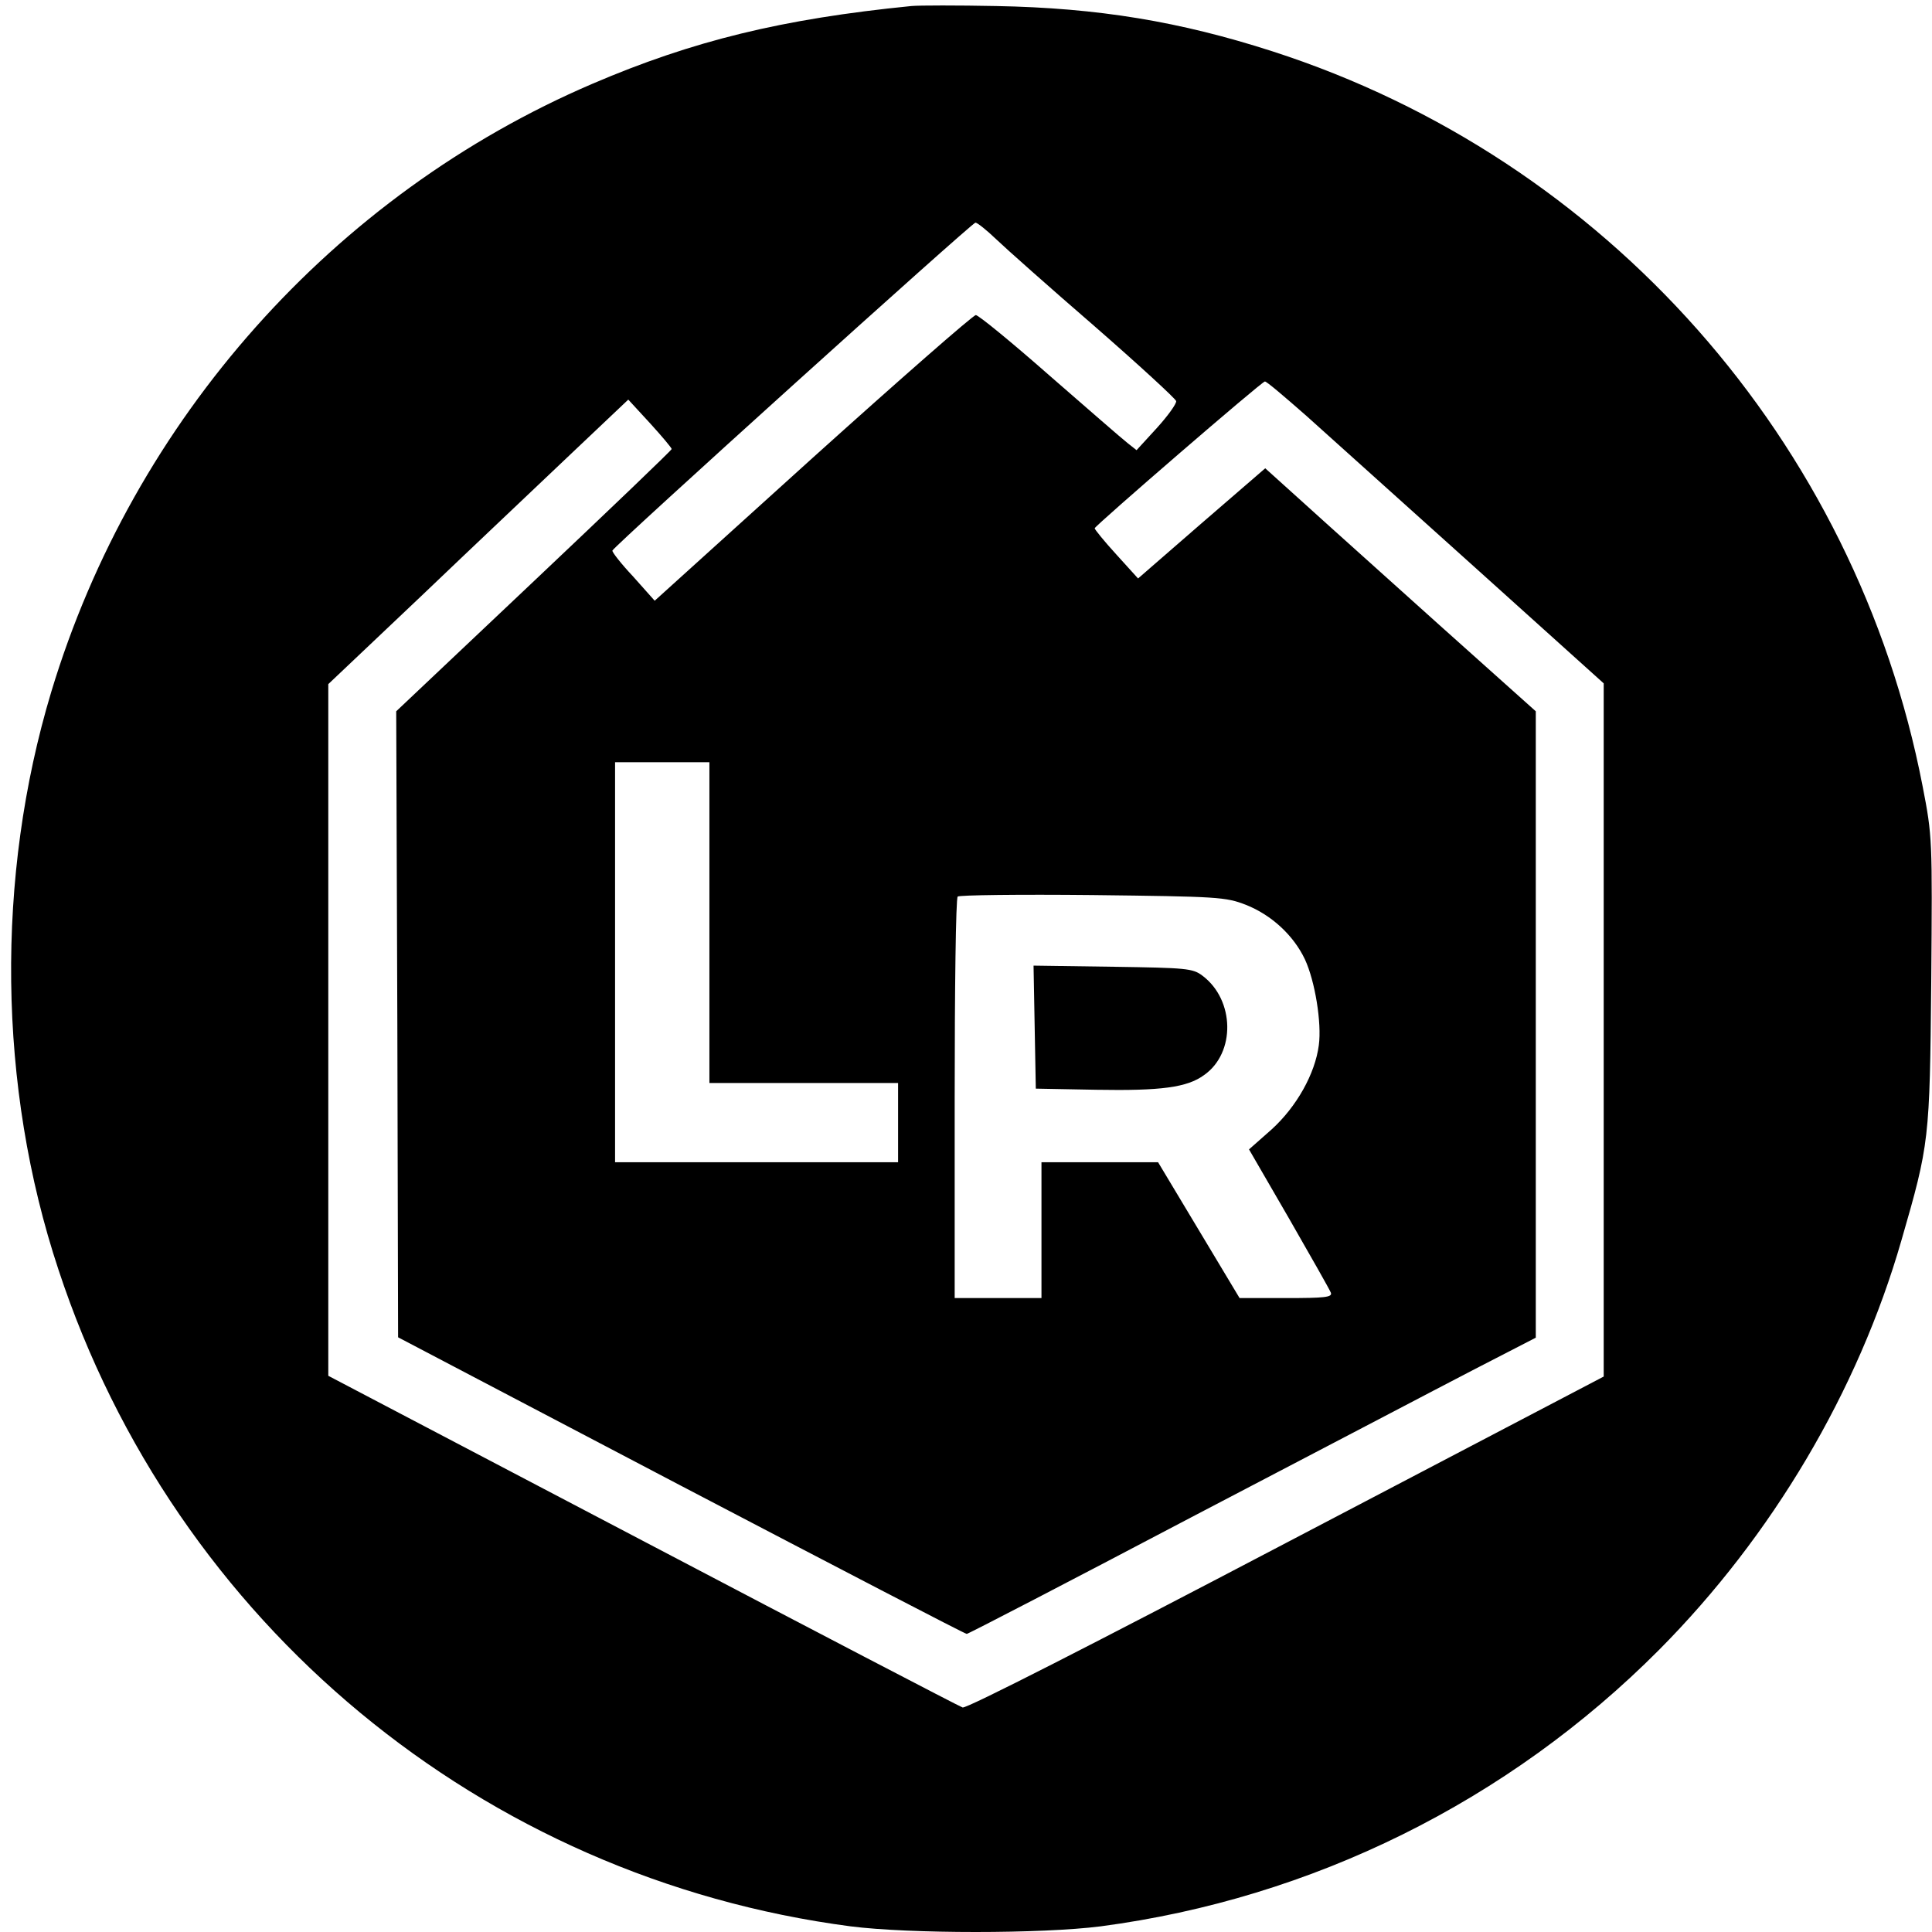 <?xml version="1.0" standalone="no"?>
<!DOCTYPE svg PUBLIC "-//W3C//DTD SVG 20010904//EN"
 "http://www.w3.org/TR/2001/REC-SVG-20010904/DTD/svg10.dtd">
<svg version="1.0" xmlns="http://www.w3.org/2000/svg"
 width="512pt" height="512pt" viewBox="0 0 512 512"
 preserveAspectRatio="xMidYMid meet">
<g transform="translate(0,512) scale(0.1,-0.1)"
fill="#000000" stroke="none">
<path d="M2415 5104 c-342 -34 -579 -92 -845 -206 -686 -294 -1216 -889 -1434
-1611 -148 -491 -142 -1047 19 -1532 309 -938 1123 -1612 2099 -1740 157 -20
506 -20 663 0 560 74 1080 331 1480 733 299 301 527 685 642 1085 74 256 75
265 79 686 3 379 3 384 -23 518 -177 914 -839 1662 -1723 1947 -245 79 -462
115 -732 120 -102 2 -203 2 -225 0z m225 -618 c25 -24 142 -128 260 -230 118
-103 216 -193 217 -199 1 -7 -22 -39 -51 -71 l-54 -59 -24 19 c-13 10 -106 91
-207 179 -100 88 -188 160 -195 160 -7 0 -201 -170 -432 -378 l-419 -379 -57
64 c-32 34 -57 66 -55 69 4 12 952 868 962 869 5 0 30 -20 55 -44z m822 -468
c57 -51 257 -231 446 -401 l342 -308 0 -918 0 -919 -842 -441 c-511 -268 -848
-440 -857 -436 -9 3 -391 202 -848 442 l-833 437 0 917 0 916 247 234 c135
129 314 298 397 377 l151 143 58 -63 c31 -34 57 -65 57 -68 0 -3 -164 -160
-365 -350 l-365 -345 3 -829 2 -830 749 -393 c413 -216 753 -393 758 -393 4 0
272 139 595 309 324 169 661 346 750 392 l163 84 0 830 0 830 -257 230 c-141
127 -302 271 -358 322 l-102 92 -169 -146 -168 -146 -58 64 c-32 35 -57 66
-57 69 1 7 443 389 451 389 4 1 53 -41 110 -91z m-1582 -1343 l0 -425 250 0
250 0 0 -105 0 -105 -375 0 -375 0 0 530 0 530 125 0 125 0 0 -425z m1422 47
c68 -27 126 -81 156 -144 27 -58 45 -169 37 -228 -10 -76 -59 -163 -125 -223
l-60 -53 106 -183 c58 -101 108 -189 111 -197 4 -12 -17 -14 -118 -14 l-124 0
-108 180 -108 180 -155 0 -154 0 0 -180 0 -180 -115 0 -115 0 0 528 c0 291 3
532 8 536 4 4 165 6 357 4 334 -4 353 -5 407 -26z"/>
<path d="M2742 2398 l3 -163 160 -3 c172 -3 241 6 286 39 84 59 81 199 -4 263
-26 20 -43 21 -238 24 l-210 3 3 -163z"/>
</g>
</svg>
